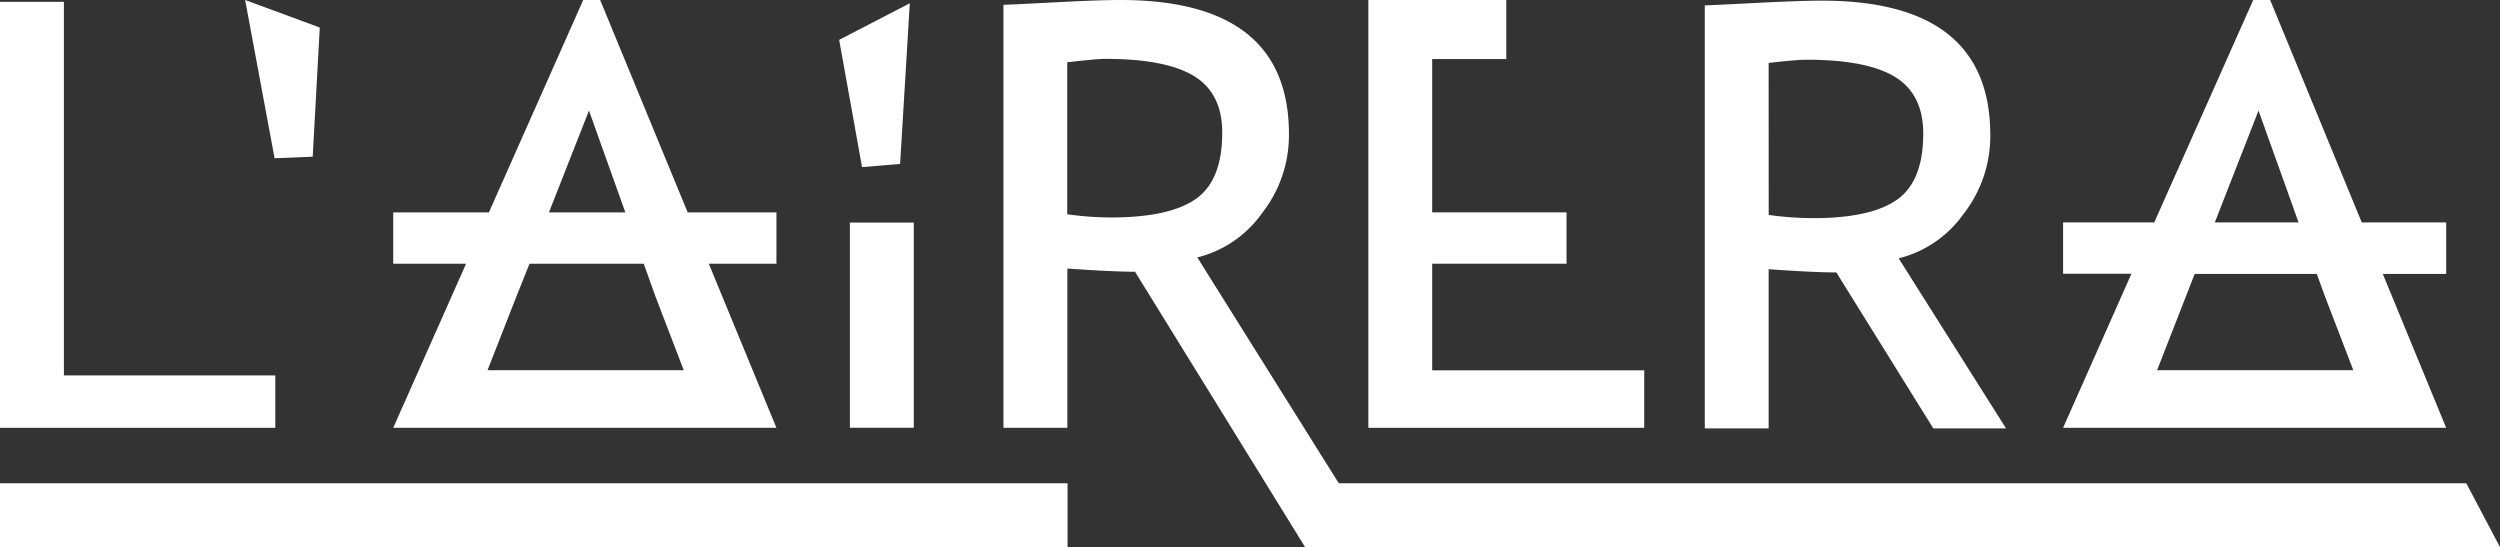 <svg xmlns="http://www.w3.org/2000/svg" viewBox="0 0 382.23 83.65">
  <rect x="0" y="0" width="382.23" height="83.65" fill="#333333" stroke="none"/>
  <defs>
    <style>
      .cls-1 {
        fill:   white;
      }
    </style>
  </defs>
  <g id="Capa_2" data-name="Capa 2">
    <g id="Capa_1-2" data-name="Capa 1">
      <polygon class="cls-1" points="42.09 57.4 9.77 57.4 9.77 0.28 0 0.28 0 65.41 42.09 65.41 42.09 57.4" />
      <path class="cls-1"
        d="M71.05,65.41h47.66L108.37,40.32h10.34V32.47H105.14L91.76,0H89.17L74.75,32.47H60.12v7.85H71.26L60.12,65.41Zm19-48.5,5.56,15.56H83.93Zm8.37,23.41,1.79,5,4.33,11.28h-30l4.42-11.28,2-5Z" />
      <path class="cls-1"
        d="M326.37,65.41H374l-9.69-23.53H374V34H361.09l-14-34h-2.59L329.37,34H315.43v7.85h10.45L315.43,65.41Zm29.1-20.09L359.8,56.6h-30l4.41-11.28,1.34-3.44h18.67ZM345.31,16.91,351.43,34h-12.8Z" />
      <path class="cls-1"
        d="M270.41,41.16q7.08.5,10.35.49L295.59,65.5h11.12l-16.42-26a17.27,17.27,0,0,0,9.86-6.71,19.38,19.38,0,0,0,4.15-12.13Q304.3.09,278.52.1q-3.22,0-10.28.36t-7.59.37V65.5h9.76Zm0-31.54q4.3-.49,5.76-.49,9.29,0,13.58,2.64t4.3,8.64q0,7.28-4,10.11t-12.79,2.83a49.05,49.05,0,0,1-6.84-.49Z" />
      <rect class="cls-1" x="129.94" y="34.03" width="9.77" height="31.37" />
      <rect class="cls-1" y="73.89" width="163.22" height="9.77" />
      <path class="cls-1"
        d="M377.08,73.89H204.69L183.06,39.36a17.22,17.22,0,0,0,9.86-6.72,19.36,19.36,0,0,0,4.15-12.13Q197.07,0,171.29,0c-2.14,0-5.57.12-10.27.37s-7.24.36-7.6.36V65.41h9.77V41.06q7.08.49,10.35.49l26,42.1H382.23ZM170,33.25a48.91,48.91,0,0,1-6.83-.49V9.52C166.05,9.2,168,9,169,9q9.27,0,13.57,2.64t4.3,8.64q0,7.28-4,10.11T170,33.25Z" />
      <polygon class="cls-1" points="137.62 25.06 139.1 0.5 128.3 6.09 131.8 25.55 137.62 25.06" />
      <polygon class="cls-1" points="47.81 23.96 48.89 4.21 37.48 0 41.98 24.19 47.81 23.96" />
      <polygon class="cls-1"
        points="251.39 56.62 218.97 56.62 218.97 40.32 239.51 40.32 239.51 32.47 218.97 32.47 218.97 9.03 230.3 9.03 230.3 0 209.21 0 209.21 65.41 251.39 65.41 251.39 56.62" />
    </g>
  </g>
</svg>